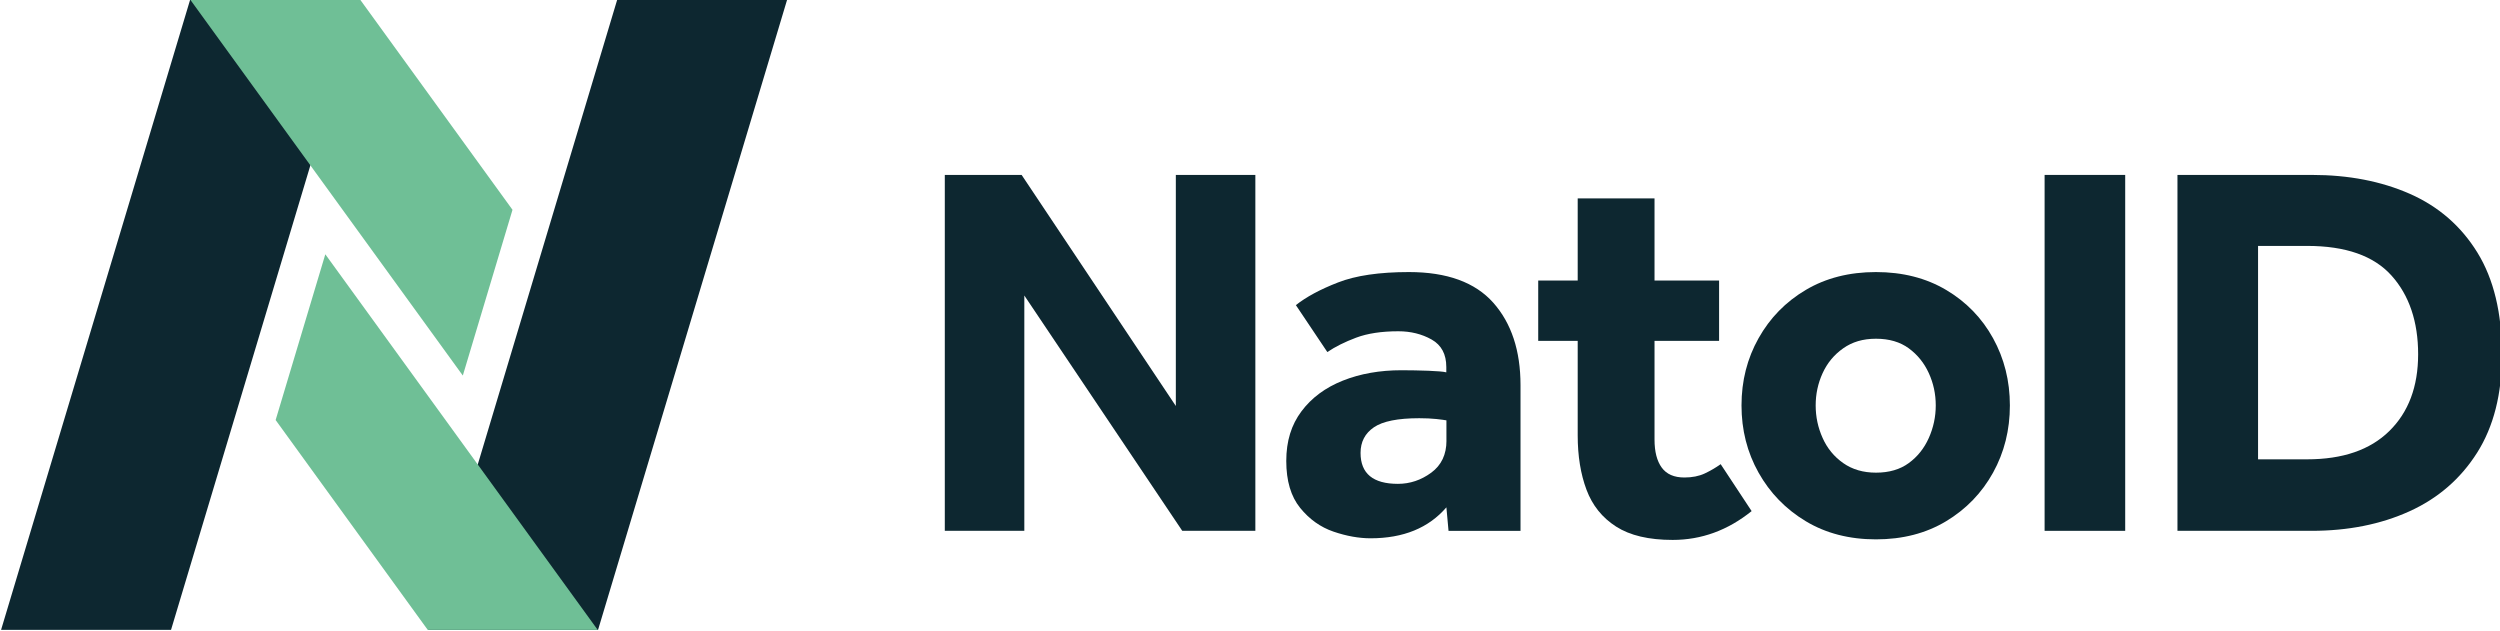 <svg width="630" height="159" viewBox="0 0 630 159" fill="none" xmlns="http://www.w3.org/2000/svg">
<g clip-path="url(#clip0_122_63)">
<path d="M238.09 133.77V44.08H257.45L296.31 102.31V44.08H316.35V133.77H297.93L258.13 74.47V133.77H238.09Z" fill="#0D2730"/>
<path d="M365.03 133.77L364.49 127.85C360.01 133.05 353.64 135.65 345.39 135.65C342.43 135.65 339.32 135.09 336.04 133.97C332.77 132.85 329.97 130.86 327.64 127.99C325.31 125.12 324.14 121.18 324.14 116.16C324.14 111.14 325.42 107.06 327.97 103.65C330.52 100.24 334 97.67 338.39 95.92C342.78 94.17 347.71 93.3 353.18 93.3C355.42 93.3 357.68 93.35 359.97 93.43C362.26 93.52 363.76 93.65 364.47 93.83V92.49C364.47 89.26 363.24 86.96 360.77 85.56C358.3 84.17 355.5 83.48 352.37 83.48C348.16 83.48 344.61 84.02 341.75 85.09C338.88 86.17 336.46 87.38 334.49 88.72L326.56 76.89C329.16 74.83 332.7 72.92 337.18 71.18C341.66 69.43 347.62 68.56 355.06 68.56C364.65 68.56 371.73 71.14 376.31 76.29C380.88 81.45 383.17 88.37 383.17 97.07V133.78H365.02L365.03 133.77ZM364.5 111.04V105.93C364.05 105.84 363.2 105.73 361.95 105.59C360.69 105.46 359.26 105.39 357.65 105.39C352.27 105.39 348.46 106.15 346.22 107.68C343.98 109.21 342.86 111.36 342.86 114.13C342.86 119.33 346 121.93 352.27 121.93C355.32 121.93 358.12 120.99 360.68 119.11C363.23 117.23 364.51 114.54 364.51 111.04H364.5Z" fill="#0D2730"/>
<path d="M397.58 109.7V85.9H387.63V70.7H397.58V49.99H416.94V70.7H433.21V85.9H416.94V110.78C416.94 113.83 417.55 116.18 418.76 117.84C419.97 119.5 421.87 120.33 424.47 120.33C426.44 120.33 428.14 119.99 429.58 119.32C431.01 118.65 432.36 117.86 433.61 116.97L441.41 128.8C435.4 133.64 428.77 136.06 421.51 136.06C415.5 136.06 410.75 134.94 407.26 132.7C403.76 130.46 401.28 127.37 399.8 123.42C398.32 119.48 397.58 114.9 397.58 109.7Z" fill="#0D2730"/>
<path d="M438.86 102.17C438.86 95.98 440.29 90.34 443.16 85.23C446.03 80.12 449.99 76.06 455.06 73.06C460.12 70.06 466.02 68.56 472.74 68.56C479.46 68.56 485.36 70.06 490.42 73.06C495.48 76.06 499.43 80.12 502.25 85.23C505.07 90.34 506.49 95.99 506.49 102.17C506.49 108.35 505.08 114 502.25 119.11C499.42 124.22 495.48 128.3 490.42 131.35C485.35 134.4 479.46 135.92 472.74 135.92C466.02 135.92 460.12 134.39 455.06 131.35C449.99 128.3 446.03 124.22 443.16 119.11C440.29 114 438.86 108.35 438.86 102.17ZM472.75 119.11C476.07 119.11 478.82 118.3 481.02 116.69C483.22 115.08 484.9 112.97 486.06 110.37C487.22 107.77 487.81 105.04 487.81 102.17C487.81 99.3 487.23 96.59 486.06 94.03C484.89 91.47 483.21 89.39 481.02 87.78C478.82 86.17 476.07 85.36 472.75 85.36C469.43 85.36 466.77 86.17 464.48 87.78C462.19 89.39 460.47 91.48 459.3 94.03C458.13 96.59 457.55 99.3 457.55 102.17C457.55 105.04 458.13 107.77 459.3 110.37C460.46 112.97 462.19 115.08 464.48 116.69C466.77 118.3 469.52 119.11 472.75 119.11Z" fill="#0D2730"/>
<path d="M515.24 133.77V44.08H535.55V133.77H515.24Z" fill="#0D2730"/>
<path d="M548.72 133.77V44.08H582.61C591.84 44.08 600.07 45.67 607.29 48.85C614.5 52.03 620.18 56.96 624.3 63.64C628.42 70.32 630.49 78.9 630.49 89.39C630.49 99.25 628.41 107.48 624.24 114.07C620.07 120.66 614.38 125.59 607.16 128.86C599.94 132.13 591.72 133.77 582.48 133.77H548.73H548.72ZM569.03 115.75H581.4C590.36 115.75 597.27 113.38 602.11 108.62C606.95 103.87 609.37 97.41 609.37 89.26C609.37 81.11 607.13 74.4 602.65 69.43C598.17 64.45 591.09 61.97 581.4 61.97H569.03V115.76V115.75Z" fill="#0D2730"/>
<path fill-rule="evenodd" clip-rule="evenodd" d="M47.9 -0.02H90.72L43.1 158.73H0.27L47.9 -0.02Z" fill="#0D2730"/>
<path fill-rule="evenodd" clip-rule="evenodd" d="M90.81 -0.02H47.99L116.63 94.64L129.15 52.87L90.81 -0.02Z" fill="#6FBF96"/>
<path fill-rule="evenodd" clip-rule="evenodd" d="M150.71 158.73H107.89L155.52 -0.02H198.34L150.71 158.73Z" fill="#0D2730"/>
<path fill-rule="evenodd" clip-rule="evenodd" d="M107.79 158.73H150.62L81.98 64.08L69.46 105.85L107.79 158.73Z" fill="#6FBF96"/>
</g>
<defs>
<clipPath id="clip0_122_63">
<rect width="630" height="159" fill="white"/>
</clipPath>
</defs>
</svg>
